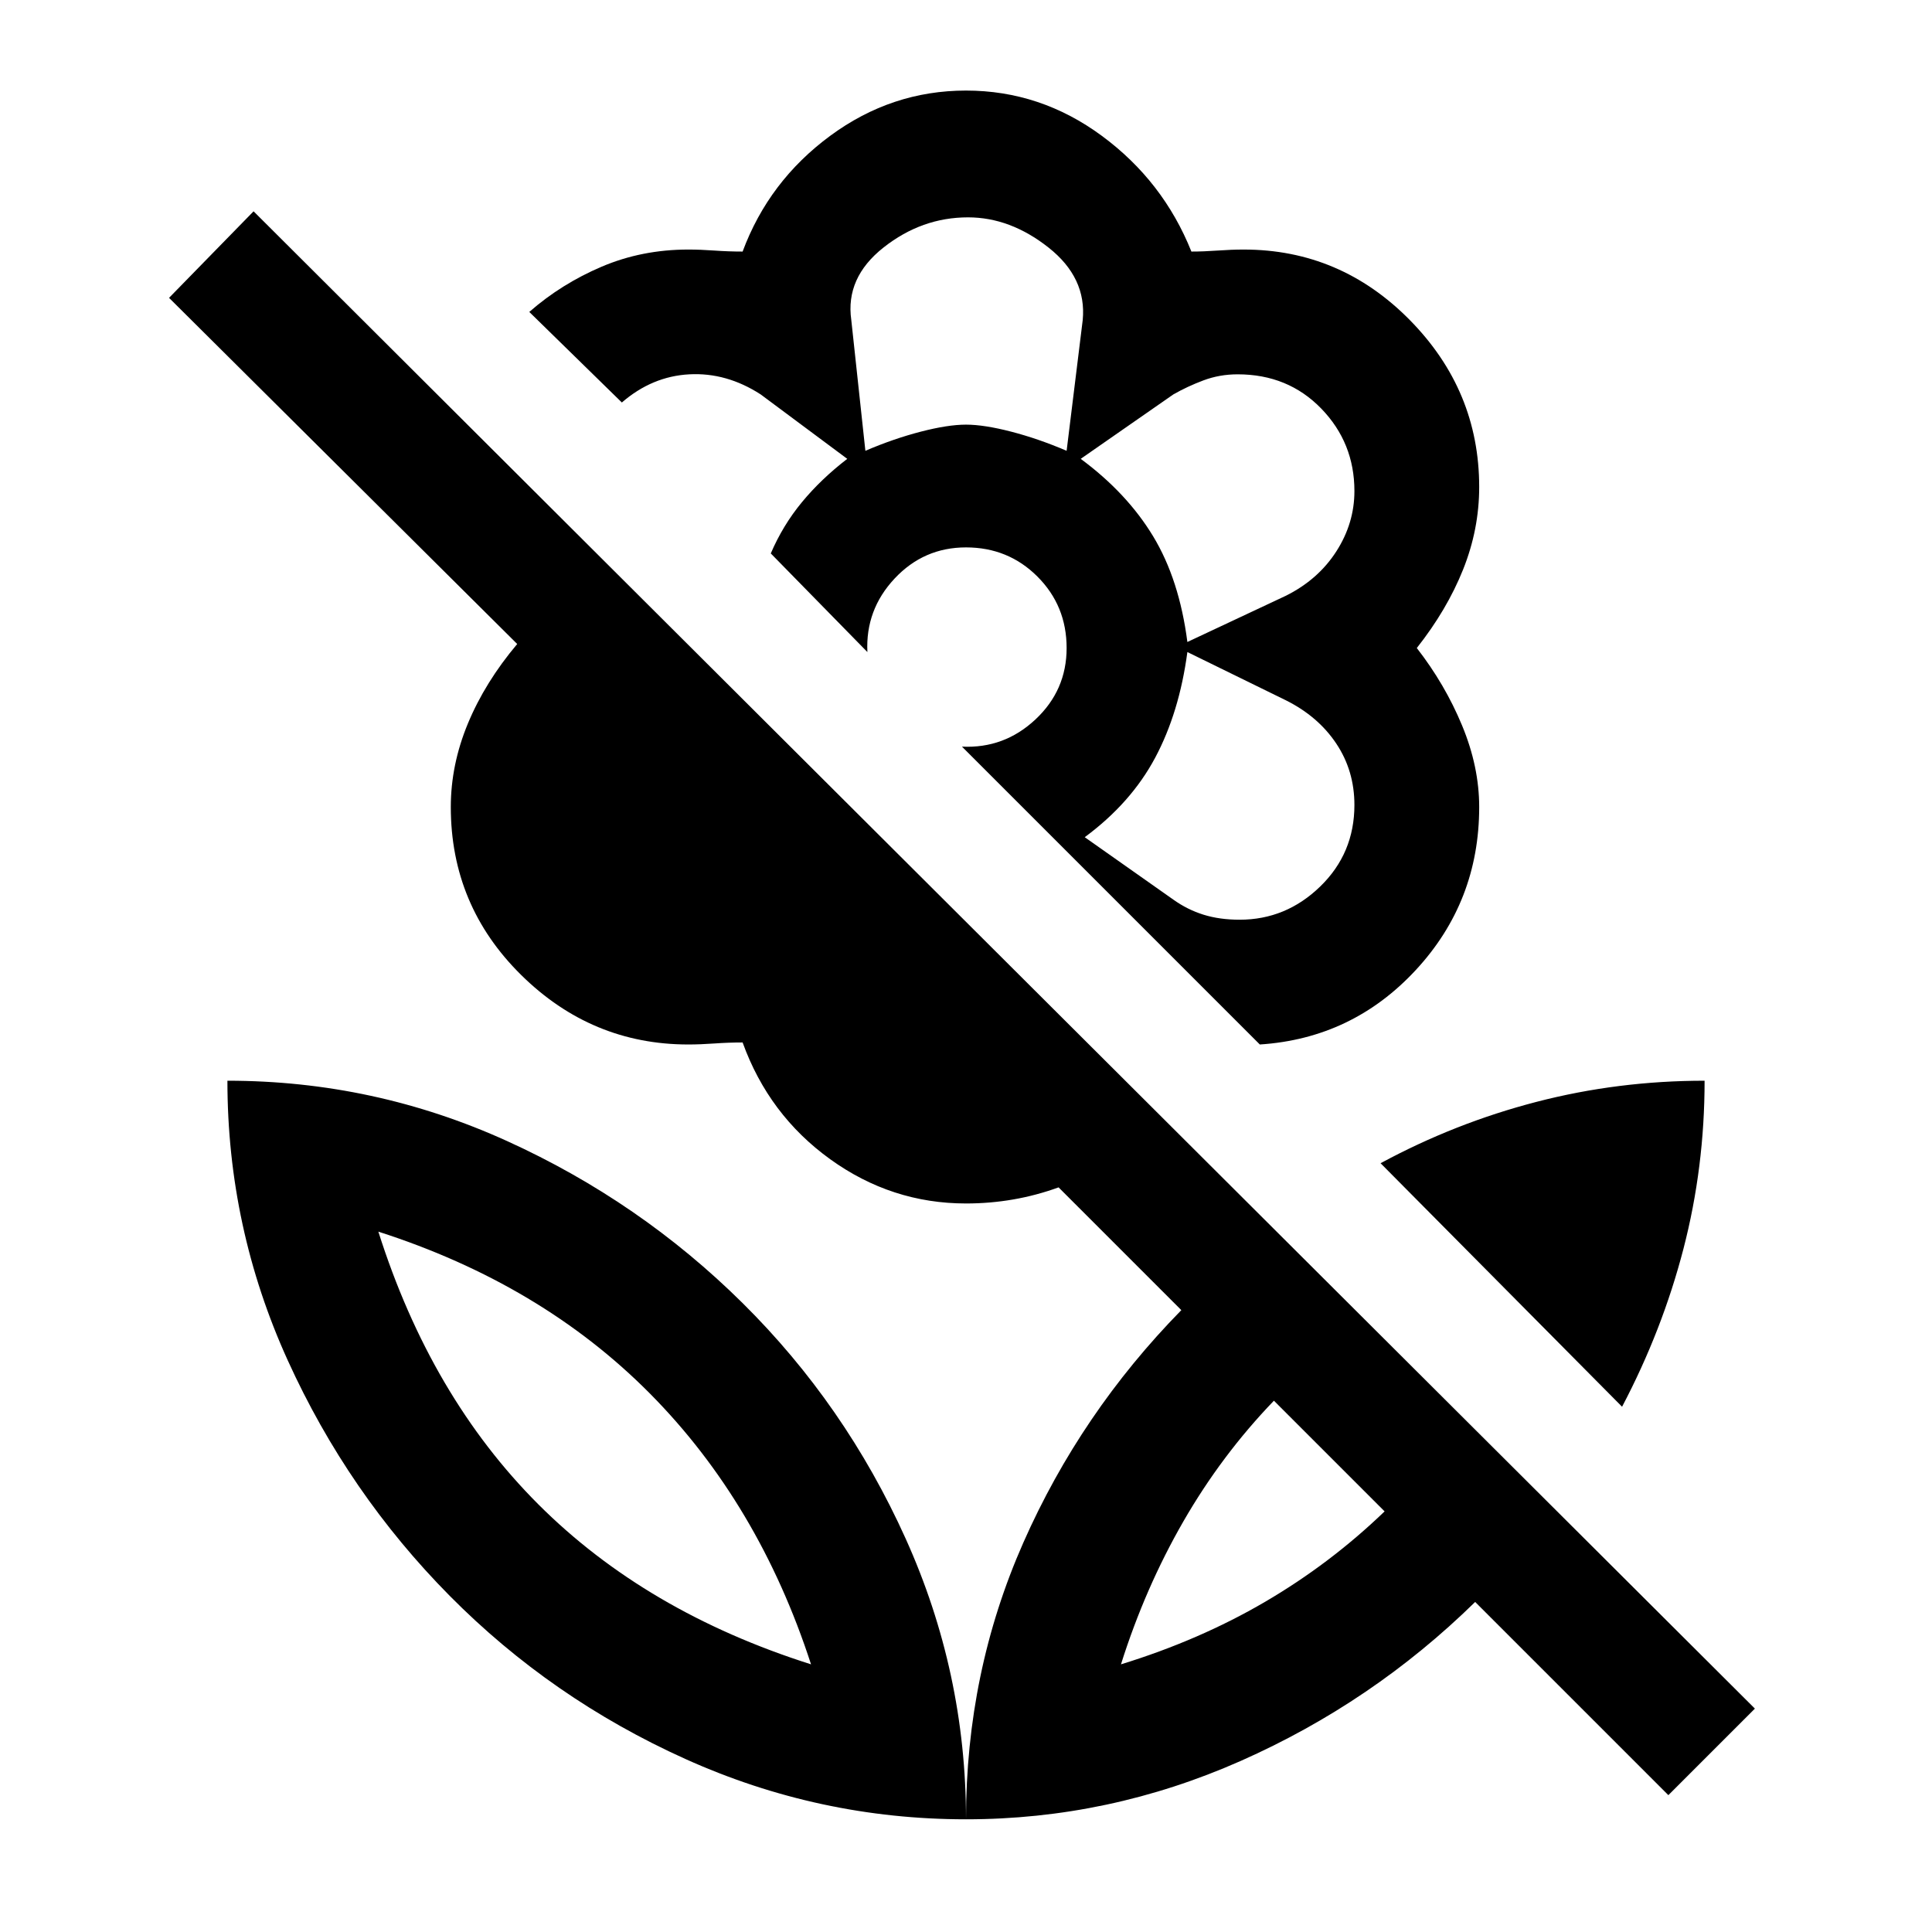 <svg xmlns="http://www.w3.org/2000/svg" height="48" width="48"><path d="m31.3 25.95-7.4-7.4q1.05.05 1.825-.675.775-.725.775-1.775 0-1.05-.725-1.775Q25.05 13.6 24 13.6q-1.05 0-1.775.775-.725.775-.675 1.825l-2.4-2.45q.3-.7.775-1.275.475-.575 1.125-1.075L18.9 9.8q-.85-.55-1.775-.5-.925.05-1.675.7l-2.3-2.25q.8-.7 1.8-1.125 1-.425 2.15-.425.3 0 .65.025.35.025.7.025.65-1.75 2.175-2.875T24 2.25q1.85 0 3.375 1.125T29.6 6.25q.3 0 .65-.025.35-.025.65-.025 2.4 0 4.125 1.75t1.725 4.15q0 1.05-.4 2.05-.4 1-1.15 1.95.7.9 1.125 1.925.425 1.025.425 2.025 0 2.35-1.575 4.05-1.575 1.7-3.875 1.85ZM21.5 11.2q.7-.3 1.375-.475T24 10.55q.45 0 1.125.175t1.375.475l.4-3.25q.1-1.05-.85-1.8t-2-.75q-1.15 0-2.1.75-.95.75-.8 1.8Zm8 4.75 2.45-1.15q.8-.4 1.25-1.1.45-.7.45-1.5 0-1.2-.825-2.05Q32 9.3 30.75 9.3q-.45 0-.85.15-.4.15-.75.35l-2.3 1.6q1.15.85 1.8 1.925.65 1.075.85 2.625Zm1.3 6.9q1.15 0 2-.825.85-.825.85-2.025 0-.85-.45-1.525-.45-.675-1.25-1.075l-2.45-1.2q-.2 1.5-.8 2.625-.6 1.125-1.75 1.975l2.2 1.55q.35.25.75.375t.9.125ZM41.45 44.6l-4.8-4.8q-2.55 2.5-5.825 3.95Q27.55 45.2 24 45.2q0-3.65 1.425-6.875t3.925-5.775L26.3 29.5q-.55.2-1.125.3-.575.1-1.175.1-1.85 0-3.375-1.1t-2.175-2.9q-.35 0-.7.025t-.65.025q-2.4 0-4.15-1.725Q11.2 22.5 11.2 20.05q0-1.05.425-2.075Q12.05 16.95 12.85 16L4.2 7.4l2.1-2.15 37.3 37.2ZM24 45.2q-3.65 0-6.975-1.5-3.325-1.5-5.85-4.05Q8.65 37.1 7.15 33.8q-1.5-3.3-1.5-6.95 3.65 0 6.95 1.5 3.3 1.5 5.85 4.025Q21 34.9 22.5 38.225 24 41.55 24 45.2Zm-3.85-3.85q-1.3-4-4-6.725Q13.45 31.9 9.4 30.6q1.3 4.1 3.975 6.775 2.675 2.675 6.775 3.975Zm7.7 0q1.95-.6 3.575-1.55 1.625-.95 2.975-2.25l-2.75-2.75q-1.3 1.35-2.25 3t-1.55 3.55Zm12.45-6.4-6-6.05q1.85-1 3.875-1.525 2.025-.525 4.175-.525 0 2.15-.525 4.175T40.3 34.95Zm-12.45 6.4Zm-7.7 0ZM24 10.55Zm4.65 2.8Zm.05 5.4Zm-9.55-5Z"/></svg>